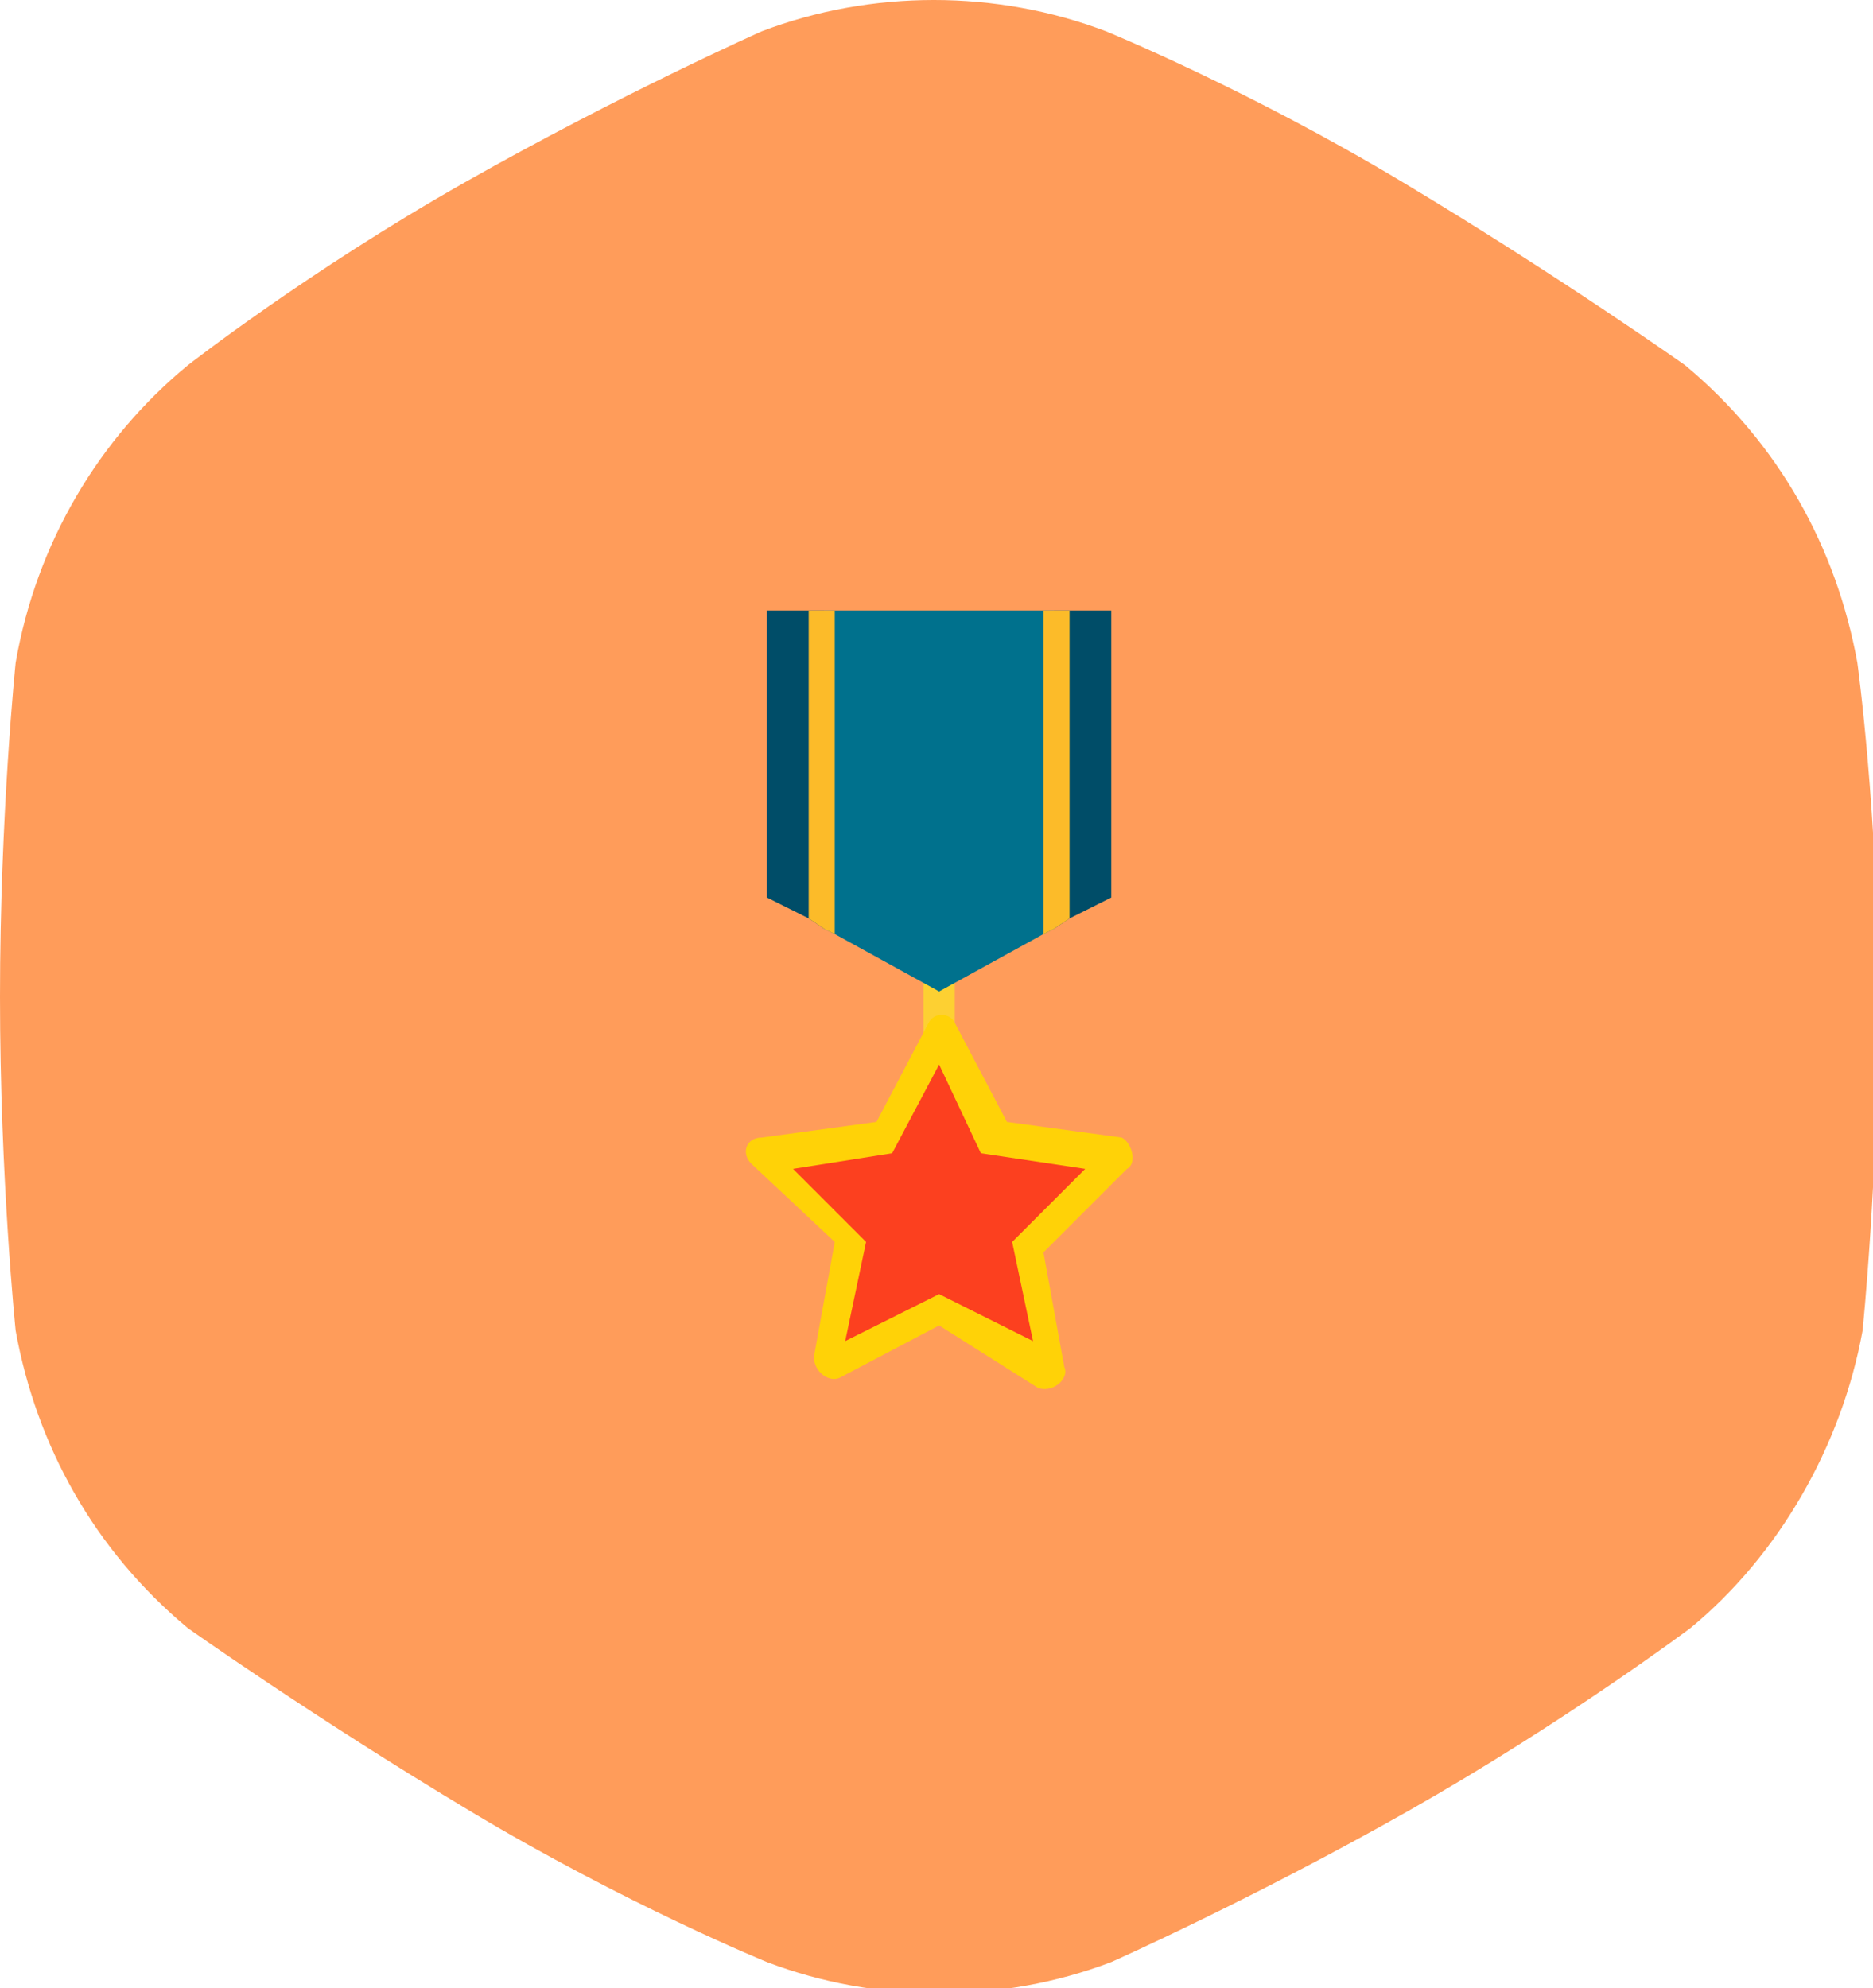 <?xml version="1.0" encoding="utf-8"?>
<!-- Generator: Adobe Illustrator 20.1.0, SVG Export Plug-In . SVG Version: 6.00 Build 0)  -->
<svg version="1.1" id="Слой_1" xmlns="http://www.w3.org/2000/svg" xmlns:xlink="http://www.w3.org/1999/xlink" x="0px" y="0px"
	 viewBox="0 0 35.9 38.1" style="enable-background:new 0 0 35.9 38.1;" xml:space="preserve">
<style type="text/css">
	.st0{fill:#FF9C5A;}
	.st1{fill:#FDD032;}
	.st2{fill:#FFD207;}
	.st3{fill:#FC401F;}
	.st4{fill:#004D68;}
	.st5{fill:#00718D;}
	.st6{fill:#FCBB29;}
</style>
<path class="st0" d="M35.6,12.7c-0.4-2.2-1.5-4.2-3.3-5.7c0,0-2.4-1.7-5.4-3.5s-5.7-2.9-5.7-2.9c-2.1-0.8-4.5-0.8-6.6,0
	c0,0-2.7,1.2-5.7,2.9S3.6,7,3.6,7c-1.7,1.4-2.9,3.4-3.3,5.7c0,0-0.3,2.9-0.3,6.4s0.3,6.4,0.3,6.4c0.4,2.2,1.5,4.2,3.3,5.7
	c0,0,2.4,1.7,5.4,3.5s5.7,2.9,5.7,2.9c2.1,0.8,4.5,0.8,6.6,0c0,0,2.7-1.2,5.7-2.9s5.4-3.5,5.4-3.5c1.7-1.4,2.9-3.5,3.3-5.7
	c0,0,0.3-2.9,0.3-6.4S35.6,12.7,35.6,12.7"/>
<title>stadion_neptun</title>
<g>
	<rect x="17.7" y="18" class="st1" width="0.6" height="2.3"/>
	<path class="st2" d="M21.6,22.4L20,24l0.4,2.2c0.1,0.2-0.2,0.5-0.5,0.4L18,25.4l-1.9,1c-0.2,0.1-0.5-0.1-0.5-0.4l0.4-2.2l-1.6-1.5
		c-0.2-0.2-0.1-0.5,0.2-0.5l2.2-0.3l1-1.9c0.1-0.2,0.4-0.2,0.5,0l1,1.9l2.2,0.3C21.7,21.9,21.8,22.3,21.6,22.4z"/>
</g>
<polygon class="st3" points="20.8,22.4 19.4,23.8 19.8,25.7 18,24.8 16.2,25.7 16.6,23.8 15.2,22.4 17.1,22.1 18,20.4 18.8,22.1 "/>
<g>
	<polygon class="st4" points="15.8,11.7 15.8,17.8 15.5,17.6 14.7,17.2 14.7,11.7 	"/>
	<polygon class="st4" points="21.3,11.7 21.3,17.2 20.5,17.6 20.2,17.8 20.2,11.7 	"/>
</g>
<polygon class="st5" points="20.2,11.7 20.2,17.8 20,17.9 18,19 16,17.9 15.8,17.8 15.8,11.7 "/>
<g>
	<polygon class="st6" points="20.5,11.7 20.5,17.6 20.2,17.8 20,17.9 20,11.7 	"/>
	<polygon class="st6" points="16,11.7 16,17.9 15.8,17.8 15.5,17.6 15.5,11.7 	"/>
</g>
</svg>
